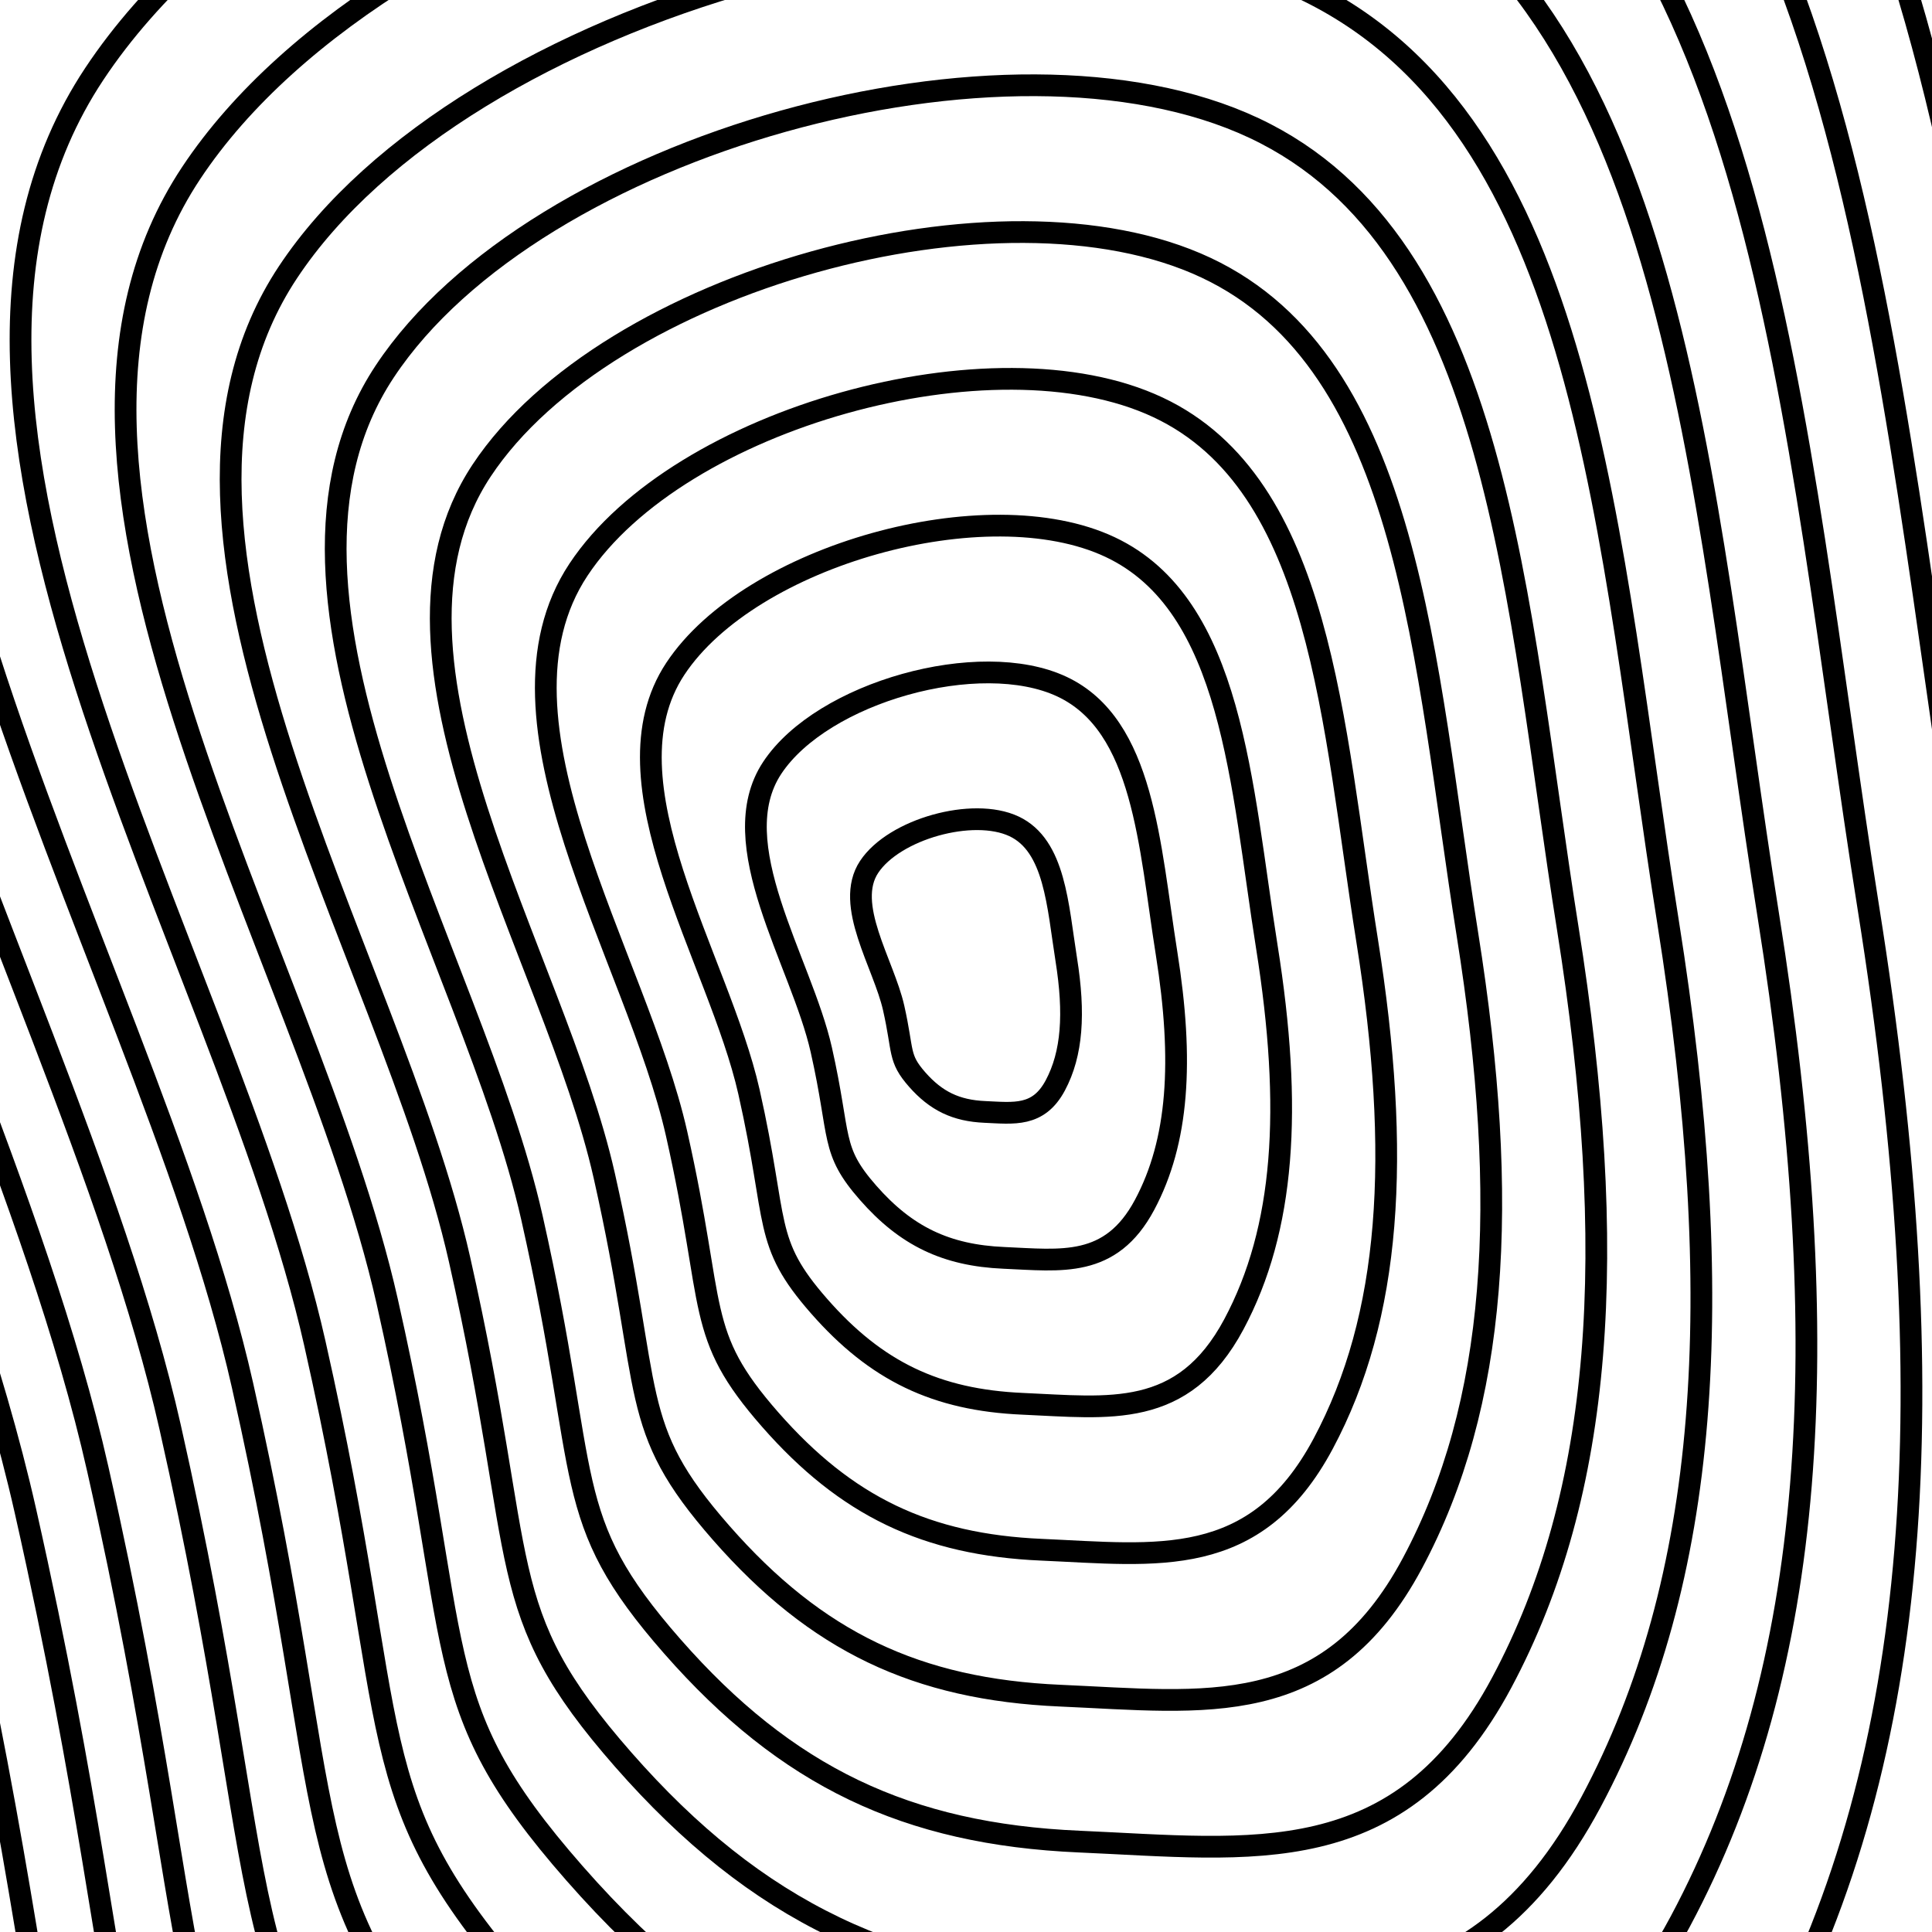 <svg xmlns="http://www.w3.org/2000/svg" version="1.1" xmlns:xlink="http://www.w3.org/1999/xlink" xmlns:svgjs="http://svgjs.dev/svgjs" viewBox="0 0 800 800" opacity="1"><defs><linearGradient x1="50%" y1="0%" x2="50%" y2="100%" id="uundulate-grad"><stop stop-color="hsl(180, 69%, 40%)" stop-opacity="1" offset="45%"></stop><stop stop-color="hsl(180, 69%, 60%)" stop-opacity="1" offset="100%"></stop></linearGradient></defs><g stroke-width="9" stroke="url(#uundulate-grad)" fill="none"><path d="M2102.389 291.319C2248.389 1207.701 2203.721 1888.825 1915.864 2427.623C1628.007 2966.421 1209.574 2898.852 720.676 2877.549C231.778 2856.246 -108.14 2693.249 -430.847 2325.369C-753.555 1957.49 -658.803 1863.364 -828.319 1111.728C-997.835 360.091 -1670.229 -640.249 -1244.524 -1282.486C-818.82 -1924.723 517.789 -2298.888 1215.062 -1971.011C1912.336 -1643.135 1956.388 -625.063 2102.389 291.319C2248.389 1207.701 2203.721 1888.825 1915.864 2427.623 "></path><path d="M2060.867 293.97C2203.306 1188.001 2159.727 1852.512 1878.891 2378.168C1598.055 2903.825 1189.828 2837.905 712.854 2817.121C235.881 2796.338 -95.747 2637.316 -410.583 2278.409C-725.419 1919.502 -632.978 1827.673 -798.36 1094.369C-963.741 361.065 -1619.735 -614.877 -1204.414 -1241.45C-789.093 -1868.023 514.916 -2233.061 1195.183 -1913.182C1875.45 -1593.303 1918.428 -600.061 2060.867 293.97C2203.306 1188.001 2159.727 1852.512 1878.891 2378.168 "></path><path d="M2019.345 296.621C2158.224 1168.301 2115.734 1816.199 1841.919 2328.714C1568.104 2841.229 1170.083 2776.957 705.033 2756.693C239.984 2736.43 -83.353 2581.383 -390.318 2231.449C-697.284 1881.515 -607.154 1791.981 -768.401 1077.01C-929.648 362.038 -1569.242 -589.505 -1164.304 -1200.413C-759.365 -1811.322 512.043 -2167.234 1175.303 -1855.352C1838.563 -1543.47 1880.467 -575.06 2019.345 296.621C2158.224 1168.301 2115.734 1816.199 1841.919 2328.714 "></path><path d="M1977.824 299.272C2113.141 1148.601 2071.741 1779.886 1804.947 2279.26C1538.153 2778.634 1150.337 2716.009 697.212 2696.265C244.086 2676.521 -70.959 2525.45 -370.054 2184.489C-669.148 1843.527 -581.33 1756.289 -738.442 1059.65C-895.554 363.012 -1518.749 -564.133 -1124.193 -1159.377C-729.638 -1754.622 509.17 -2101.408 1155.424 -1797.523C1801.677 -1493.638 1842.506 -550.058 1977.824 299.272C2113.141 1148.601 2071.741 1779.886 1804.947 2279.26 "></path><path d="M1936.302 301.922C2068.058 1128.901 2027.748 1743.573 1767.975 2229.806C1508.202 2716.038 1130.591 2655.062 689.39 2635.837C248.19 2616.613 -58.565 2469.517 -349.789 2137.528C-641.013 1805.539 -555.505 1720.597 -708.483 1042.291C-861.461 363.985 -1468.255 -538.761 -1084.083 -1118.341C-699.91 -1697.921 506.297 -2035.581 1135.544 -1739.693C1764.791 -1443.805 1804.546 -525.057 1936.302 301.922C2068.058 1128.901 2027.748 1743.573 1767.975 2229.806 "></path><path d="M1894.78 304.573C2022.976 1109.201 1983.755 1707.261 1731.002 2180.351C1478.25 2653.442 1110.845 2594.114 681.569 2575.409C252.293 2556.704 -46.172 2413.584 -329.525 2090.568C-612.877 1767.552 -529.681 1684.905 -678.524 1024.932C-827.367 364.958 -1417.762 -513.389 -1043.972 -1077.305C-670.183 -1641.221 503.424 -1969.755 1115.665 -1681.864C1727.905 -1393.973 1766.585 -500.055 1894.78 304.573C2022.976 1109.201 1983.755 1707.261 1731.002 2180.351 "></path><path d="M1853.259 307.224C1977.893 1089.501 1939.762 1670.948 1694.03 2130.897C1448.299 2590.847 1091.1 2533.166 673.748 2514.981C256.396 2496.796 -33.778 2357.651 -309.26 2043.608C-584.742 1729.564 -503.856 1649.214 -648.565 1007.573C-793.274 365.932 -1367.268 -488.017 -1003.862 -1036.269C-640.456 -1584.52 500.552 -1903.928 1095.785 -1624.034C1691.019 -1344.14 1728.624 -475.054 1853.259 307.224C1977.893 1089.501 1939.762 1670.948 1694.03 2130.897 "></path><path d="M1811.737 309.874C1932.81 1069.801 1895.768 1634.635 1657.058 2081.443C1418.347 2528.251 1071.354 2472.219 665.926 2454.553C260.498 2436.887 -21.385 2301.718 -288.995 1996.647C-556.606 1691.577 -478.032 1613.522 -618.606 990.213C-759.18 366.905 -1316.775 -462.645 -963.752 -995.232C-610.729 -1527.82 497.679 -1838.102 1075.905 -1566.205C1654.132 -1294.307 1690.664 -450.052 1811.737 309.874C1932.81 1069.801 1895.768 1634.635 1657.058 2081.443 "></path><path d="M1770.215 312.525C1887.728 1050.101 1851.775 1598.322 1620.086 2031.989C1388.396 2465.656 1051.608 2411.271 658.105 2394.125C264.601 2376.979 -8.991 2245.785 -268.731 1949.687C-528.471 1653.589 -452.207 1577.83 -588.647 972.854C-725.087 367.878 -1266.282 -437.273 -923.641 -954.196C-581.001 -1471.119 494.806 -1772.275 1056.026 -1508.375C1617.246 -1244.475 1652.703 -425.051 1770.215 312.525C1887.728 1050.101 1851.775 1598.322 1620.086 2031.989 "></path><path d="M1728.694 315.176C1842.645 1030.401 1807.782 1562.01 1583.113 1982.535C1358.444 2403.06 1031.863 2350.324 650.284 2333.697C268.704 2317.071 3.403 2189.853 -248.466 1902.727C-500.335 1615.602 -426.383 1542.138 -558.688 955.495C-690.993 368.852 -1215.788 -411.901 -883.531 -913.16C-551.274 -1414.418 491.933 -1706.449 1036.146 -1450.545C1580.36 -1194.642 1614.742 -400.049 1728.694 315.176C1842.645 1030.401 1807.782 1562.01 1583.113 1982.535 "></path><path d="M1687.172 317.827C1797.562 1010.701 1763.789 1525.697 1546.141 1933.08C1328.493 2340.464 1012.117 2289.376 642.462 2273.269C272.807 2257.162 15.796 2133.92 -228.202 1855.767C-472.2 1577.614 -400.558 1506.446 -528.729 938.136C-656.9 369.825 -1165.295 -386.53 -843.421 -872.124C-521.547 -1357.718 489.06 -1640.622 1016.267 -1392.716C1543.474 -1144.81 1576.781 -375.048 1687.172 317.827C1797.562 1010.701 1763.789 1525.697 1546.141 1933.08 "></path><path d="M1645.65 320.477C1752.48 991.001 1719.796 1489.384 1509.169 1883.626C1298.542 2277.869 992.371 2228.428 634.641 2212.841C276.911 2197.253 28.19 2077.987 -207.937 1808.807C-444.064 1539.627 -374.734 1470.754 -498.77 920.776C-622.806 370.799 -1114.801 -361.158 -803.31 -831.087C-491.819 -1301.017 486.187 -1574.796 996.387 -1334.887C1506.587 -1094.977 1538.821 -350.046 1645.65 320.477C1752.48 991.001 1719.796 1489.384 1509.169 1883.626 "></path><path d="M1604.129 323.128C1707.397 971.301 1675.802 1453.071 1472.196 1834.172C1268.59 2215.273 972.626 2167.481 626.82 2152.413C281.013 2137.345 40.584 2022.054 -187.672 1761.846C-415.929 1501.639 -348.909 1435.063 -468.811 903.417C-588.712 371.772 -1064.308 -335.786 -763.2 -790.051C-462.092 -1244.317 483.314 -1508.969 976.508 -1277.057C1469.701 -1045.145 1500.86 -325.045 1604.129 323.128C1707.397 971.301 1675.802 1453.071 1472.196 1834.172 "></path><path d="M1562.607 325.779C1662.315 951.601 1631.809 1416.758 1435.224 1784.718C1238.639 2152.678 952.88 2106.533 618.998 2091.985C285.117 2077.437 52.978 1966.121 -167.408 1714.886C-387.793 1463.652 -323.085 1399.371 -438.852 886.058C-554.619 372.745 -1013.815 -310.414 -723.09 -749.015C-432.365 -1187.616 480.441 -1443.143 956.628 -1219.227C1432.815 -995.312 1462.9 -300.043 1562.607 325.779C1662.315 951.601 1631.809 1416.758 1435.224 1784.718 "></path><path d="M1521.085 328.43C1617.232 931.901 1587.816 1380.446 1398.252 1735.264C1208.687 2090.082 933.134 2045.586 611.177 2031.557C289.219 2017.528 65.371 1910.188 -147.143 1667.926C-359.658 1425.664 -297.26 1363.679 -408.893 868.699C-520.525 373.719 -963.321 -285.042 -682.979 -707.979C-402.637 -1130.915 477.568 -1377.316 936.748 -1161.398C1395.929 -945.479 1424.939 -275.041 1521.085 328.43C1617.232 931.901 1587.816 1380.446 1398.252 1735.264 "></path><path d="M1479.564 331.08C1572.149 912.201 1543.823 1344.133 1361.279 1685.809C1178.736 2027.486 913.388 1984.638 603.355 1971.129C293.322 1957.62 77.765 1854.255 -126.879 1620.966C-331.522 1387.676 -271.436 1327.987 -378.934 851.34C-486.432 374.692 -912.828 -259.67 -642.869 -666.942C-372.91 -1074.215 474.695 -1311.49 916.869 -1103.568C1359.042 -895.647 1386.978 -250.04 1479.564 331.08C1572.149 912.201 1543.823 1344.133 1361.279 1685.809 "></path><path d="M1438.042 333.731C1527.066 892.501 1499.83 1307.82 1324.307 1636.355C1148.785 1964.891 893.643 1923.69 595.534 1910.701C297.425 1897.711 90.158 1798.322 -106.614 1574.006C-303.387 1349.689 -245.611 1292.295 -348.975 833.981C-452.338 375.666 -862.335 -234.298 -602.759 -625.906C-343.183 -1017.514 471.822 -1245.663 896.989 -1045.739C1322.156 -845.814 1349.017 -225.038 1438.042 333.731C1527.066 892.501 1499.83 1307.82 1324.307 1636.355 "></path><path d="M1396.52 336.382C1481.984 872.801 1455.836 1271.507 1287.335 1586.901C1118.833 1902.295 873.897 1862.743 587.713 1850.273C301.528 1837.803 102.552 1742.389 -86.35 1527.045C-275.252 1311.701 -219.787 1256.604 -319.016 816.621C-418.245 376.639 -811.841 -208.926 -562.648 -584.87C-313.456 -960.814 468.95 -1179.837 877.11 -987.909C1285.27 -795.982 1311.057 -200.037 1396.52 336.382C1481.984 872.801 1455.836 1271.507 1287.335 1586.901 "></path><path d="M1354.999 339.033C1436.901 853.101 1411.843 1235.194 1250.363 1537.447C1088.882 1839.699 854.151 1801.795 579.891 1789.845C305.631 1777.894 114.946 1686.456 -66.085 1480.085C-247.116 1273.714 -193.963 1220.912 -289.057 799.262C-384.151 377.612 -761.348 -183.554 -522.538 -543.834C-283.728 -904.113 466.077 -1114.01 857.23 -930.08C1248.384 -746.149 1273.096 -175.035 1354.999 339.033C1436.901 853.101 1411.843 1235.194 1250.363 1537.447 "></path><path d="M1313.477 341.683C1391.819 833.401 1367.85 1198.882 1213.39 1487.993C1058.931 1777.104 834.406 1740.847 572.07 1729.417C309.734 1717.986 127.339 1630.524 -45.82 1433.125C-218.98 1235.726 -168.138 1185.22 -259.098 781.903C-350.058 378.586 -710.854 -158.182 -482.428 -502.797C-254.001 -847.413 463.204 -1048.184 837.351 -872.25C1211.497 -696.317 1235.135 -150.034 1313.477 341.683C1391.819 833.401 1367.85 1198.882 1213.39 1487.993 "></path><path d="M1271.955 344.334C1346.736 813.701 1323.857 1162.569 1176.418 1438.538C1028.979 1714.508 814.66 1679.9 564.249 1668.989C313.837 1658.077 139.733 1574.591 -25.556 1386.165C-190.845 1197.739 -142.314 1149.528 -229.139 764.544C-315.964 379.559 -660.361 -132.81 -442.317 -461.761C-224.274 -790.712 460.331 -982.357 817.471 -814.421C1174.611 -646.484 1197.175 -125.032 1271.955 344.334C1346.736 813.701 1323.857 1162.569 1176.418 1438.538 "></path><path d="M1230.434 346.985C1301.653 794.001 1279.864 1126.256 1139.446 1389.084C999.028 1651.912 794.914 1618.952 556.427 1608.561C317.94 1598.169 152.127 1518.658 -5.291 1339.204C-162.709 1159.751 -116.489 1113.836 -199.18 747.184C-281.871 380.532 -609.868 -107.438 -402.207 -420.725C-194.546 -734.011 457.458 -916.53 797.592 -756.591C1137.725 -596.651 1159.214 -100.031 1230.434 346.985C1301.653 794.001 1279.864 1126.256 1139.446 1389.084 "></path><path d="M1188.912 349.636C1256.571 774.301 1235.871 1089.943 1102.473 1339.63C969.076 1589.317 775.168 1558.005 548.606 1548.133C322.043 1538.261 164.52 1462.725 14.973 1292.244C-134.574 1121.764 -90.665 1078.145 -169.221 729.825C-247.777 381.506 -559.374 -82.066 -362.097 -379.689C-164.819 -677.311 454.585 -850.704 777.712 -698.761C1100.839 -546.819 1121.253 -75.029 1188.912 349.636C1256.571 774.301 1235.871 1089.943 1102.473 1339.63 "></path><path d="M1147.39 352.287C1211.488 754.601 1191.877 1053.63 1065.501 1290.176C939.125 1526.721 755.423 1497.057 540.784 1487.705C326.146 1478.352 176.914 1406.792 35.238 1245.284C-106.439 1083.776 -64.84 1042.453 -139.262 712.466C-213.684 382.479 -508.881 -56.694 -321.986 -338.652C-135.092 -620.61 451.712 -784.877 757.832 -640.932C1063.952 -496.986 1083.292 -50.028 1147.39 352.287C1211.488 754.601 1191.877 1053.63 1065.501 1290.176 "></path><path d="M1105.868 354.937C1166.405 734.9 1147.884 1017.317 1028.529 1240.721C909.174 1464.126 735.677 1436.109 532.963 1427.276C330.249 1418.444 189.308 1350.859 55.502 1198.324C-78.303 1045.788 -39.016 1006.761 -109.303 695.107C-179.59 383.452 -458.388 -31.323 -281.876 -297.616C-105.364 -563.91 448.839 -719.051 737.953 -583.102C1027.066 -447.154 1045.332 -25.026 1105.868 354.937C1166.405 734.9 1147.884 1017.317 1028.529 1240.721 "></path><path d="M1064.347 357.588C1121.323 715.201 1103.891 981.005 991.557 1191.267C879.222 1401.53 715.931 1375.162 525.142 1366.849C334.352 1358.535 201.701 1294.926 75.767 1151.364C-50.168 1007.801 -13.191 971.069 -79.344 677.748C-145.497 384.426 -407.894 -5.951 -241.766 -256.58C-75.637 -507.209 445.966 -653.224 718.073 -525.273C990.18 -397.321 1007.371 -0.025 1064.347 357.588C1121.323 715.201 1103.891 981.005 991.557 1191.267 "></path><path d="M1022.825 360.239C1076.24 695.5 1059.898 944.692 954.584 1141.813C849.271 1338.934 696.186 1314.214 517.32 1306.42C338.455 1298.627 214.095 1238.993 96.031 1104.403C-22.032 969.813 12.633 935.377 -49.385 660.388C-111.403 385.399 -357.401 19.421 -201.655 -215.544C-45.91 -450.509 443.094 -587.398 698.194 -467.443C953.294 -347.489 969.41 24.977 1022.825 360.239C1076.24 695.5 1059.898 944.692 954.584 1141.813 "></path><path d="M981.303 362.89C1031.157 675.801 1015.905 908.379 917.612 1092.359C819.319 1276.339 676.44 1253.267 509.499 1245.993C342.558 1238.718 226.489 1183.061 116.296 1057.443C6.103 931.826 38.458 899.686 -19.426 643.029C-77.309 386.373 -306.907 44.793 -161.545 -174.507C-16.182 -393.808 440.221 -521.571 678.314 -409.614C916.407 -297.656 931.45 49.979 981.303 362.89C1031.157 675.801 1015.905 908.379 917.612 1092.359 "></path><path d="M939.782 365.54C986.075 656.1 971.911 872.066 880.64 1042.905C789.368 1213.743 656.694 1192.319 501.678 1185.564C346.661 1178.81 238.882 1127.128 136.561 1010.483C34.239 893.838 64.282 863.994 10.533 625.67C-43.216 387.346 -256.414 70.165 -121.434 -133.471C13.545 -337.107 437.348 -455.745 658.434 -351.784C879.521 -247.823 893.489 74.98 939.782 365.54C986.075 656.1 971.911 872.066 880.64 1042.905 "></path><path d="M898.26 368.191C940.992 636.4 927.918 835.754 843.667 993.451C759.417 1151.147 636.948 1131.371 493.856 1125.136C350.764 1118.901 251.276 1071.195 156.825 963.523C62.374 855.851 90.106 828.302 40.492 608.311C-9.122 388.319 -205.921 95.537 -81.324 -92.435C43.272 -280.407 434.475 -389.918 638.555 -293.955C842.635 -197.991 855.528 99.982 898.26 368.191C940.992 636.4 927.918 835.754 843.667 993.451 "></path><path d="M856.738 370.842C895.909 616.7 883.925 799.441 806.695 943.996C729.465 1088.552 617.203 1070.424 486.035 1064.708C354.867 1058.993 263.67 1015.262 177.09 916.562C90.51 817.863 115.931 792.61 70.451 590.951C24.971 389.293 -155.427 120.909 -41.214 -51.399C73 -223.706 431.602 -324.092 618.675 -236.125C805.749 -148.158 817.568 124.983 856.738 370.842C895.909 616.7 883.925 799.441 806.695 943.996 "></path><path d="M815.217 373.492C850.827 597 839.932 763.128 769.723 894.542C699.514 1025.956 597.457 1009.476 478.214 1004.28C358.97 999.084 276.063 959.329 197.354 869.602C118.645 779.876 141.755 756.918 100.41 573.592C59.065 390.266 -104.934 146.281 -1.103 -10.362C102.727 -167.006 428.729 -258.265 598.796 -178.295C768.862 -98.326 779.607 149.985 815.217 373.492C850.827 597 839.932 763.128 769.723 894.542 "></path><path d="M773.695 376.143C805.744 577.3 795.939 726.815 732.751 845.088C669.562 963.361 577.711 948.529 470.392 943.852C363.073 939.176 288.457 903.396 217.619 822.642C146.781 741.888 167.58 721.226 130.369 556.233C93.158 391.24 -54.44 171.653 39.007 30.674C132.454 -110.305 425.856 -192.439 578.916 -120.466C731.976 -48.493 741.646 174.986 773.695 376.143C805.744 577.3 795.939 726.815 732.751 845.088 "></path><path d="M732.173 378.794C760.661 557.6 751.945 690.502 695.778 795.634C639.611 900.765 557.966 887.581 462.571 883.424C367.176 879.268 300.851 847.463 237.883 775.682C174.916 703.9 193.404 685.535 160.328 538.874C127.252 392.213 -3.947 197.025 79.117 71.71C162.181 -53.605 422.983 -126.612 559.037 -62.636C695.09 1.339 703.686 199.988 732.173 378.794C760.661 557.6 751.945 690.502 695.778 795.634 "></path><path d="M690.652 381.445C715.579 537.9 707.952 654.19 658.806 746.179C609.66 838.169 538.22 826.633 454.75 822.996C371.279 819.359 313.244 791.53 258.148 728.722C203.052 665.913 219.229 649.843 190.287 521.515C161.345 393.186 46.546 222.397 119.228 112.746C191.909 3.096 420.11 -60.786 539.157 -4.807C658.204 51.172 665.725 224.989 690.652 381.445C715.579 537.9 707.952 654.19 658.806 746.179 "></path><path d="M649.13 384.095C670.496 518.2 663.959 617.877 621.834 696.725C579.708 775.574 518.474 765.686 446.928 762.568C375.382 759.451 325.638 735.597 278.413 681.761C231.187 627.925 245.053 614.151 220.246 504.155C195.439 394.16 97.04 247.768 159.338 153.783C221.636 59.797 417.237 5.041 519.277 53.023C621.317 101.005 627.764 249.991 649.13 384.095C670.496 518.2 663.959 617.877 621.834 696.725 "></path><path d="M607.608 386.746C625.413 498.5 619.966 581.564 584.861 647.271C549.757 712.978 498.729 704.738 439.107 702.14C379.485 699.542 338.032 679.664 298.677 634.801C259.323 589.938 270.878 578.459 250.205 486.796C229.532 395.133 147.533 273.14 199.448 194.819C251.363 116.497 414.365 70.867 499.398 110.852C584.431 150.837 589.803 274.992 607.608 386.746C625.413 498.5 619.966 581.564 584.861 647.271 "></path><path d="M566.087 389.397C580.331 478.8 575.973 545.251 547.889 597.817C519.806 650.382 478.983 643.79 431.285 641.712C383.588 639.634 350.425 623.732 318.942 587.841C287.458 551.95 296.702 542.767 280.164 469.437C263.626 396.106 198.026 298.512 239.559 235.855C281.091 173.198 411.492 136.694 479.518 168.682C547.545 200.67 551.843 299.994 566.087 389.397C580.331 478.8 575.973 545.251 547.889 597.817 "></path><path d="M524.565 392.048C535.248 459.1 531.98 508.938 510.917 548.363C489.854 587.787 459.237 582.843 423.464 581.284C387.691 579.725 362.819 567.799 339.206 540.881C315.594 513.963 322.527 507.075 310.123 452.078C297.719 397.08 248.52 323.884 279.669 276.891C310.818 229.898 408.619 202.52 459.639 226.511C510.659 250.502 513.882 324.995 524.565 392.048C535.248 459.1 531.98 508.938 510.917 548.363 "></path><path d="M483.043 394.698C490.165 439.4 487.986 472.626 473.945 498.908C459.903 525.191 439.491 521.895 415.643 520.856C391.794 519.817 375.213 511.866 359.471 493.92C343.729 475.975 348.351 471.384 340.082 434.718C331.813 398.053 299.013 349.256 319.779 317.928C340.545 286.599 405.746 268.347 439.759 284.341C473.772 300.335 475.921 349.997 483.043 394.698C490.165 439.4 487.986 472.626 473.945 498.908 "></path><path d="M441.522 397.349C445.083 419.7 443.993 436.313 436.972 449.454C429.951 462.596 419.746 460.948 407.821 460.428C395.897 459.908 387.606 455.933 379.735 446.96C371.865 437.988 374.176 435.692 370.041 417.359C365.906 399.027 349.507 374.628 359.89 358.964C370.273 343.299 402.873 334.173 419.88 342.17C436.886 350.167 437.961 374.998 441.522 397.349C445.083 419.7 443.993 436.313 436.972 449.454 "></path></g></svg>